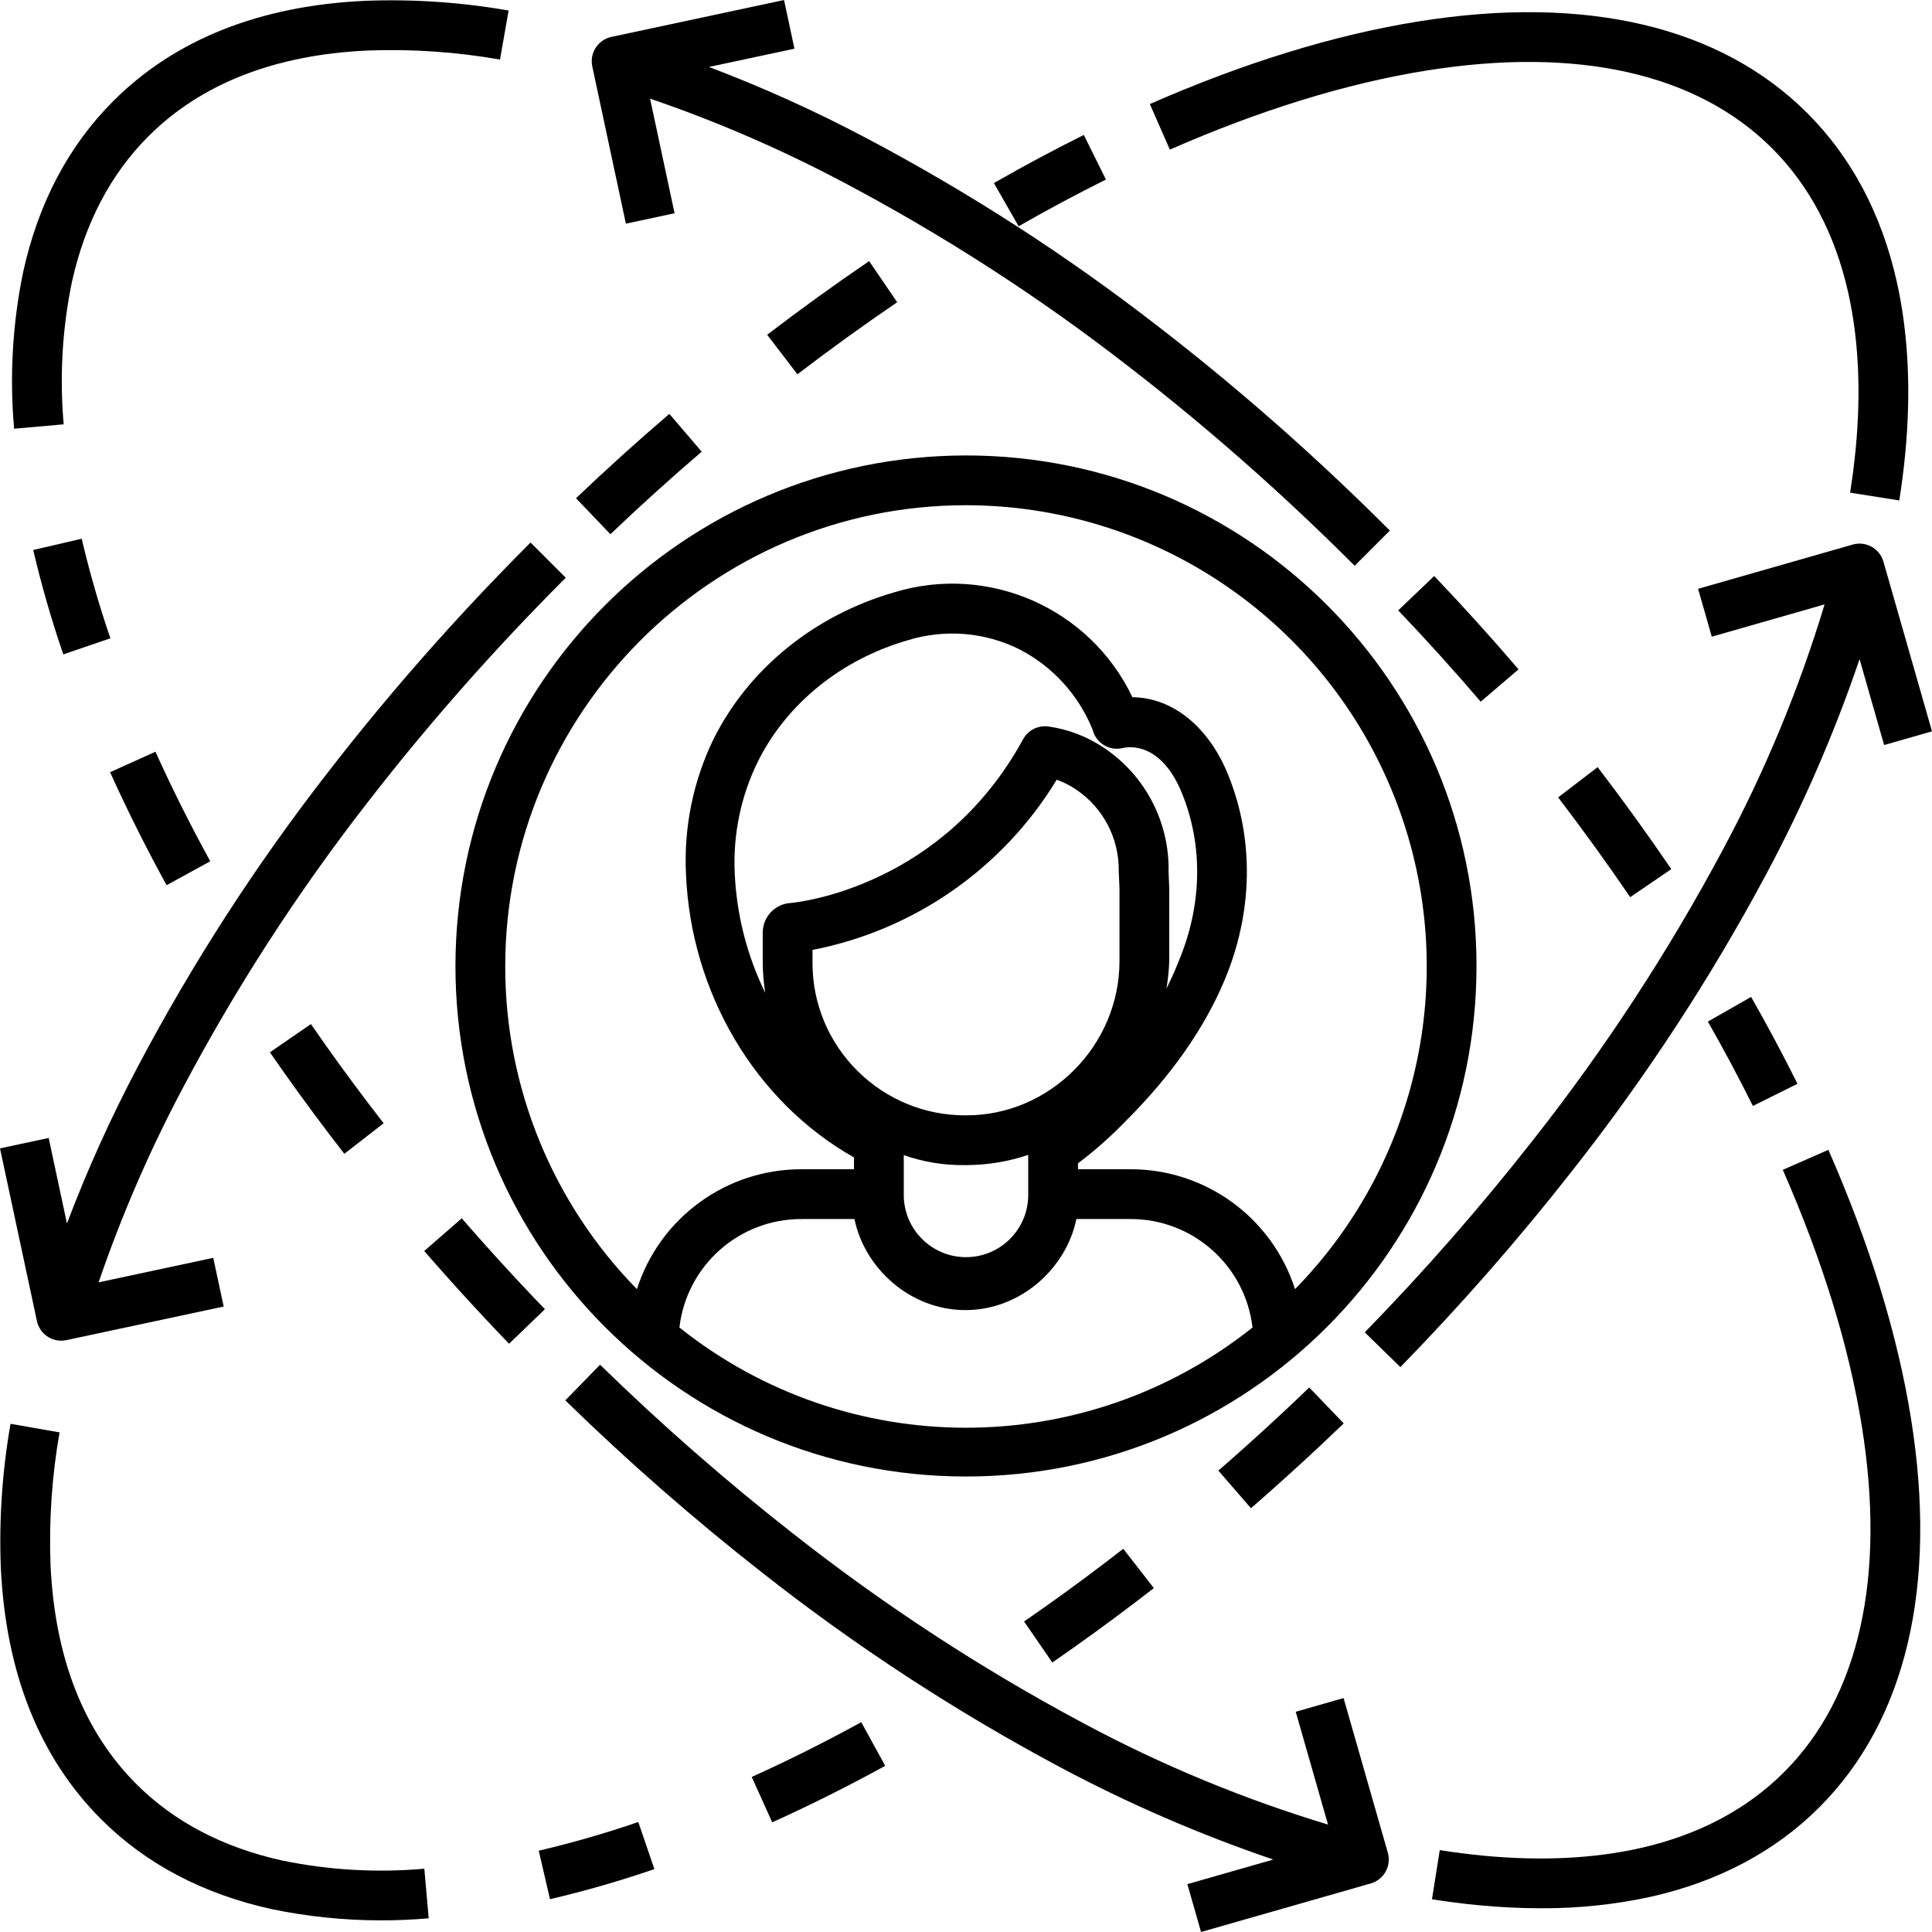 <svg height="465.744pt" viewBox="0 0 465.744 465.744" width="465.744pt" xmlns="http://www.w3.org/2000/svg"><path d="m109.793 232.863c0 67.973 55.102 123.074 123.07 123.074 67.973 0 123.074-55.102 123.074-123.074 0-67.969-55.102-123.07-123.074-123.07-67.938.078-122.992 55.133-123.07 123.07zm53.992 87.156c1.742-14.973 14.469-26.238 29.539-26.148h12.656c2.484 12 13.535 21.949 26.754 21.949 13.215 0 24.266-9.949 26.75-21.949h12.918c15.07-.09 27.797 11.176 29.539 26.148-40.418 32.215-97.738 32.215-138.156 0zm43.016-61.777c-6.984-6.855-10.926-16.234-10.93-26.02v-3.223c24.527-4.777 45.906-19.68 58.871-41.039 1.613.582 3.152 1.355 4.578 2.309 6.578 4.375 10.48 11.789 10.367 19.684l.184 4.219v17.516c0 20.375-16.781 37.184-36.859 37.184h-.277c-9.715.035-19.039-3.789-25.934-10.629zm75.07-43.984-.164-4.129c.234-11.957-5.637-23.211-15.582-29.855-4.012-2.703-8.582-4.461-13.371-5.141-2.477-.344-4.91.875-6.113 3.066-19.188 35.117-53.102 39.191-55.91 39.473-3.797.156-6.809 3.254-6.859 7.055v7.5c.027 2.379.23 4.758.602 7.113-4.438-9.074-6.945-18.965-7.363-29.055-.406-9.25 1.523-18.453 5.617-26.758 6.938-13.922 20.098-24.559 36.086-29.176 8.961-2.773 18.648-1.977 27.039 2.227 7.902 4.117 14.094 10.902 17.469 19.148l.223.664c.984 2.949 4.055 4.66 7.078 3.941 1.508-.363 9.301-1.516 14.363 11.02 5.082 12.594 4.793 26.902-.812 40.293-.883 2.266-1.875 4.488-2.98 6.656.371-2.188.598-4.395.676-6.613zm-64 73.125v-8.918c4.77 1.676 9.801 2.492 14.859 2.406h.371c5.023-.031 10.008-.863 14.77-2.465v9.656c0 8.281-6.715 15-15 15s-15-6.719-15-15zm14.992-165.59c44.738.043 85.094 26.898 102.41 68.152 17.316 41.25 8.219 88.863-23.086 120.828-5.535-17.285-21.641-28.98-39.785-28.902h-12.531v-1.426c4.164-3.141 8.066-6.605 11.68-10.371 10.797-10.789 18.781-22.16 23.656-33.797 6.84-16.324 7.164-33.875.891-49.422-4.738-11.746-13.465-18.672-23.105-18.785-10.27-21.496-34.723-32.234-57.5-25.254-19.199 5.551-35.051 18.438-43.484 35.359-4.922 10.133-7.203 21.348-6.637 32.598 1.172 28.332 16.5 54.699 40.5 68.254v2.844h-12.547c-18.145-.078-34.25 11.617-39.785 28.902-20.367-20.77-31.766-48.699-31.746-77.785 0-61.25 49.824-111.195 111.07-111.195zm0 0"/><path d="m15.355 102.293c-1.016-11.469-.348-23.023 1.98-34.301 3.145-14.219 9.344-26.039 18.43-35.121 12.695-12.699 30.477-19.66 52.805-20.688 10.703-.406 21.418.324 31.965 2.176l2.074-11.82c-11.398-1.996-22.973-2.785-34.539-2.344-25.461 1.168-45.914 9.309-60.785 24.191-10.734 10.723-18.02 24.523-21.684 41.094-2.578 12.449-3.32 25.207-2.199 37.871zm0 0"/><path d="m50.684 207.625c-4.844-8.836-9.289-17.719-13.207-26.406l-10.938 4.93c4.047 8.973 8.629 18.141 13.621 27.246zm0 0"/><path d="m8.008 132.586c1.992 8.504 4.414 16.906 7.254 25.168l11.352-3.883c-2.707-7.879-5.016-15.887-6.914-24zm0 0"/><path d="m104.395 304.012c4.066 4.629 8.277 9.277 12.527 13.816 1.906 2.043 3.84 4.078 5.793 6.105l8.645-8.32c-1.91-1.984-3.805-3.98-5.676-5.98-4.16-4.449-8.289-9.004-12.273-13.535-.699-.801-1.395-1.602-2.09-2.402l-9.055 7.875c.707.816 1.414 1.629 2.129 2.441zm0 0"/><path d="m83.004 278.148 9.473-7.363c-1.164-1.5-2.316-3.004-3.461-4.508-4.891-6.434-9.625-12.961-14.066-19.41l-9.879 6.812c4.547 6.598 9.391 13.281 14.391 19.855 1.168 1.539 2.348 3.078 3.543 4.613zm0 0"/><path d="m357.52 447.336c-3.398-.328-6.914-.777-10.441-1.332l-1.875 11.852c3.77.598 7.527 1.074 11.172 1.426 5.145.492 10.148.738 15.02.738 8.949.055 17.875-.879 26.617-2.785 16.285-3.672 29.93-10.922 40.559-21.547 20.926-20.93 28.574-53.344 22.109-93.738-3.238-20.234-9.941-42.023-19.918-64.762l-10.988 4.824c9.57 21.801 15.98 42.605 19.059 61.836 5.828 36.434-.652 65.258-18.746 83.352-9 9-20.676 15.164-34.711 18.328-11.246 2.531-23.984 3.137-37.855 1.809zm0 0"/><path d="m422.133 240.324-10.422 5.949c3.875 6.789 7.523 13.629 10.852 20.336l10.75-5.336c-3.43-6.914-7.191-13.961-11.18-20.949zm0 0"/><path d="m366.07 161.359c-6.543-7.648-13.383-15.219-20.332-22.5l-8.676 8.285c6.797 7.121 13.488 14.527 19.891 22.012zm0 0"/><path d="m385.145 184.934-9.531 7.293c5.984 7.824 11.828 15.914 17.371 24.047l9.914-6.754c-5.664-8.316-11.637-16.586-17.754-24.586zm0 0"/><path d="m289.535 465.742 40.906-11.703c3.188-.914 5.031-4.234 4.117-7.422l-10.664-37.266-11.535 3.301 7.781 27.191c-20.477-6.18-40.285-14.395-59.129-24.516-24.574-13.129-47.941-28.398-69.832-45.629-16.234-12.715-31.762-26.301-46.52-40.703l-8.383 8.59c15.066 14.699 30.922 28.574 47.496 41.555 22.449 17.668 46.414 33.328 71.617 46.789 16.551 8.836 33.793 16.312 51.555 22.352l-20.707 5.926zm0 0"/><path d="m150.883 53.918 11.734-2.508-5.906-27.633c15.957 5.457 31.461 12.16 46.367 20.043 24.258 12.805 47.348 27.707 69 44.543 10.207 7.875 20.488 16.418 30.551 25.391 5.594 4.992 11.211 10.211 16.699 15.516 2.387 2.297 4.82 4.699 7.242 7.117l8.484-8.488c-2.469-2.465-4.953-4.91-7.391-7.262-5.598-5.41-11.332-10.738-17.043-15.836-10.277-9.164-20.777-17.891-31.191-25.926-22.203-17.258-45.871-32.535-70.742-45.664-12.23-6.469-24.848-12.168-37.785-17.07l20.613-4.406-2.508-11.734-41.613 8.895c-3.238.691-5.305 3.879-4.613 7.121zm0 0"/><path d="m2.539 343.234c-1.996 11.398-2.785 22.973-2.348 34.539 1.172 25.461 9.312 45.914 24.195 60.793 10.727 10.73 24.527 18.012 41.094 21.664 8.688 1.805 17.543 2.711 26.418 2.711 3.816 0 7.633-.164 11.449-.5l-1.055-11.953c-11.469 1.016-23.023.348-34.301-1.984-14.219-3.141-26.039-9.332-35.121-18.422-12.699-12.699-19.66-30.48-20.688-52.809-.402-10.703.324-21.414 2.176-31.965zm0 0"/><path d="m213.395 425.684-5.77-10.523c-8.832 4.844-17.719 9.285-26.406 13.207l4.934 10.938c8.973-4.047 18.137-8.633 27.242-13.621zm0 0"/><path d="m157.754 450.582-3.883-11.355c-7.879 2.707-15.887 5.016-24 6.918l2.715 11.691c8.504-1.996 16.906-4.414 25.168-7.254zm0 0"/><path d="m309.633 340.16c-4.461 4.172-9.016 8.301-13.535 12.27-.797.699-1.594 1.395-2.391 2.086l7.863 9.066c.816-.707 1.625-1.418 2.441-2.133 4.617-4.055 9.266-8.27 13.816-12.527 2.043-1.91 4.074-3.84 6.102-5.793l-8.32-8.648c-1.984 1.914-3.977 3.809-5.977 5.68zm0 0"/><path d="m246.871 390.891 6.809 9.883c6.598-4.547 13.285-9.391 19.855-14.391 1.543-1.168 3.082-2.352 4.617-3.543l-7.367-9.477c-1.496 1.164-3 2.32-4.508 3.465-6.43 4.891-12.961 9.621-19.406 14.062zm0 0"/><path d="m343.848 17.012c36.438-5.832 65.258.652 83.352 18.746 9 9 15.164 20.676 18.328 34.711 2.531 11.246 3.137 23.98 1.809 37.852-.328 3.402-.777 6.914-1.332 10.445l11.852 1.875c.598-3.773 1.074-7.531 1.426-11.172 1.449-15.141.762-29.145-2.047-41.637-3.672-16.285-10.922-29.934-21.551-40.559-20.926-20.926-53.34-28.574-93.734-22.109-20.234 3.238-42.023 9.941-64.762 19.918l4.824 10.988c21.801-9.566 42.605-15.98 61.836-19.059zm0 0"/><path d="m266.605 43.281-5.332-10.75c-7.148 3.551-14.441 7.453-21.676 11.602l5.965 10.414c7.027-4.031 14.109-7.82 21.043-11.266zm0 0"/><path d="m169.16 108.891-7.801-9.117c-7.648 6.543-15.215 13.383-22.5 20.332l8.289 8.68c7.125-6.801 14.523-13.492 22.012-19.895zm0 0"/><path d="m209.52 62.945c-8.32 5.668-16.59 11.641-24.582 17.754l7.289 9.531c7.82-5.98 15.914-11.824 24.051-17.371zm0 0"/><path d="m454.039 135.402c-.914-3.188-4.234-5.031-7.422-4.121l-37.262 10.664 3.297 11.539 27.195-7.781c-6.184 20.477-14.398 40.285-24.516 59.125-13.129 24.574-28.398 47.945-45.633 69.836-12.715 16.23-26.301 31.762-40.699 46.52l8.586 8.379c14.703-15.066 28.574-30.918 41.555-47.492 17.668-22.449 33.328-46.414 46.793-71.617 8.832-16.551 16.309-33.793 22.348-51.555l5.926 20.707 11.535-3.301zm0 0"/><path d="m14.754 323.195c.426 0 .848-.043 1.262-.133l37.906-8.098-2.512-11.738-27.633 5.906c5.457-15.957 12.16-31.461 20.043-46.371 12.805-24.254 27.707-47.344 44.543-69 7.871-10.199 16.414-20.48 25.391-30.547 4.98-5.582 10.199-11.199 15.512-16.699 2.328-2.41 4.723-4.848 7.121-7.242l-8.488-8.488c-2.445 2.445-4.887 4.934-7.262 7.391-5.422 5.613-10.75 11.348-15.836 17.047-9.168 10.281-17.895 20.781-25.926 31.188-17.258 22.203-32.539 45.875-45.664 70.742-6.469 12.23-12.168 24.852-17.07 37.785l-4.406-20.609-11.734 2.508 8.895 41.609c.59 2.77 3.031 4.75 5.859 4.75zm0 0"/></svg>